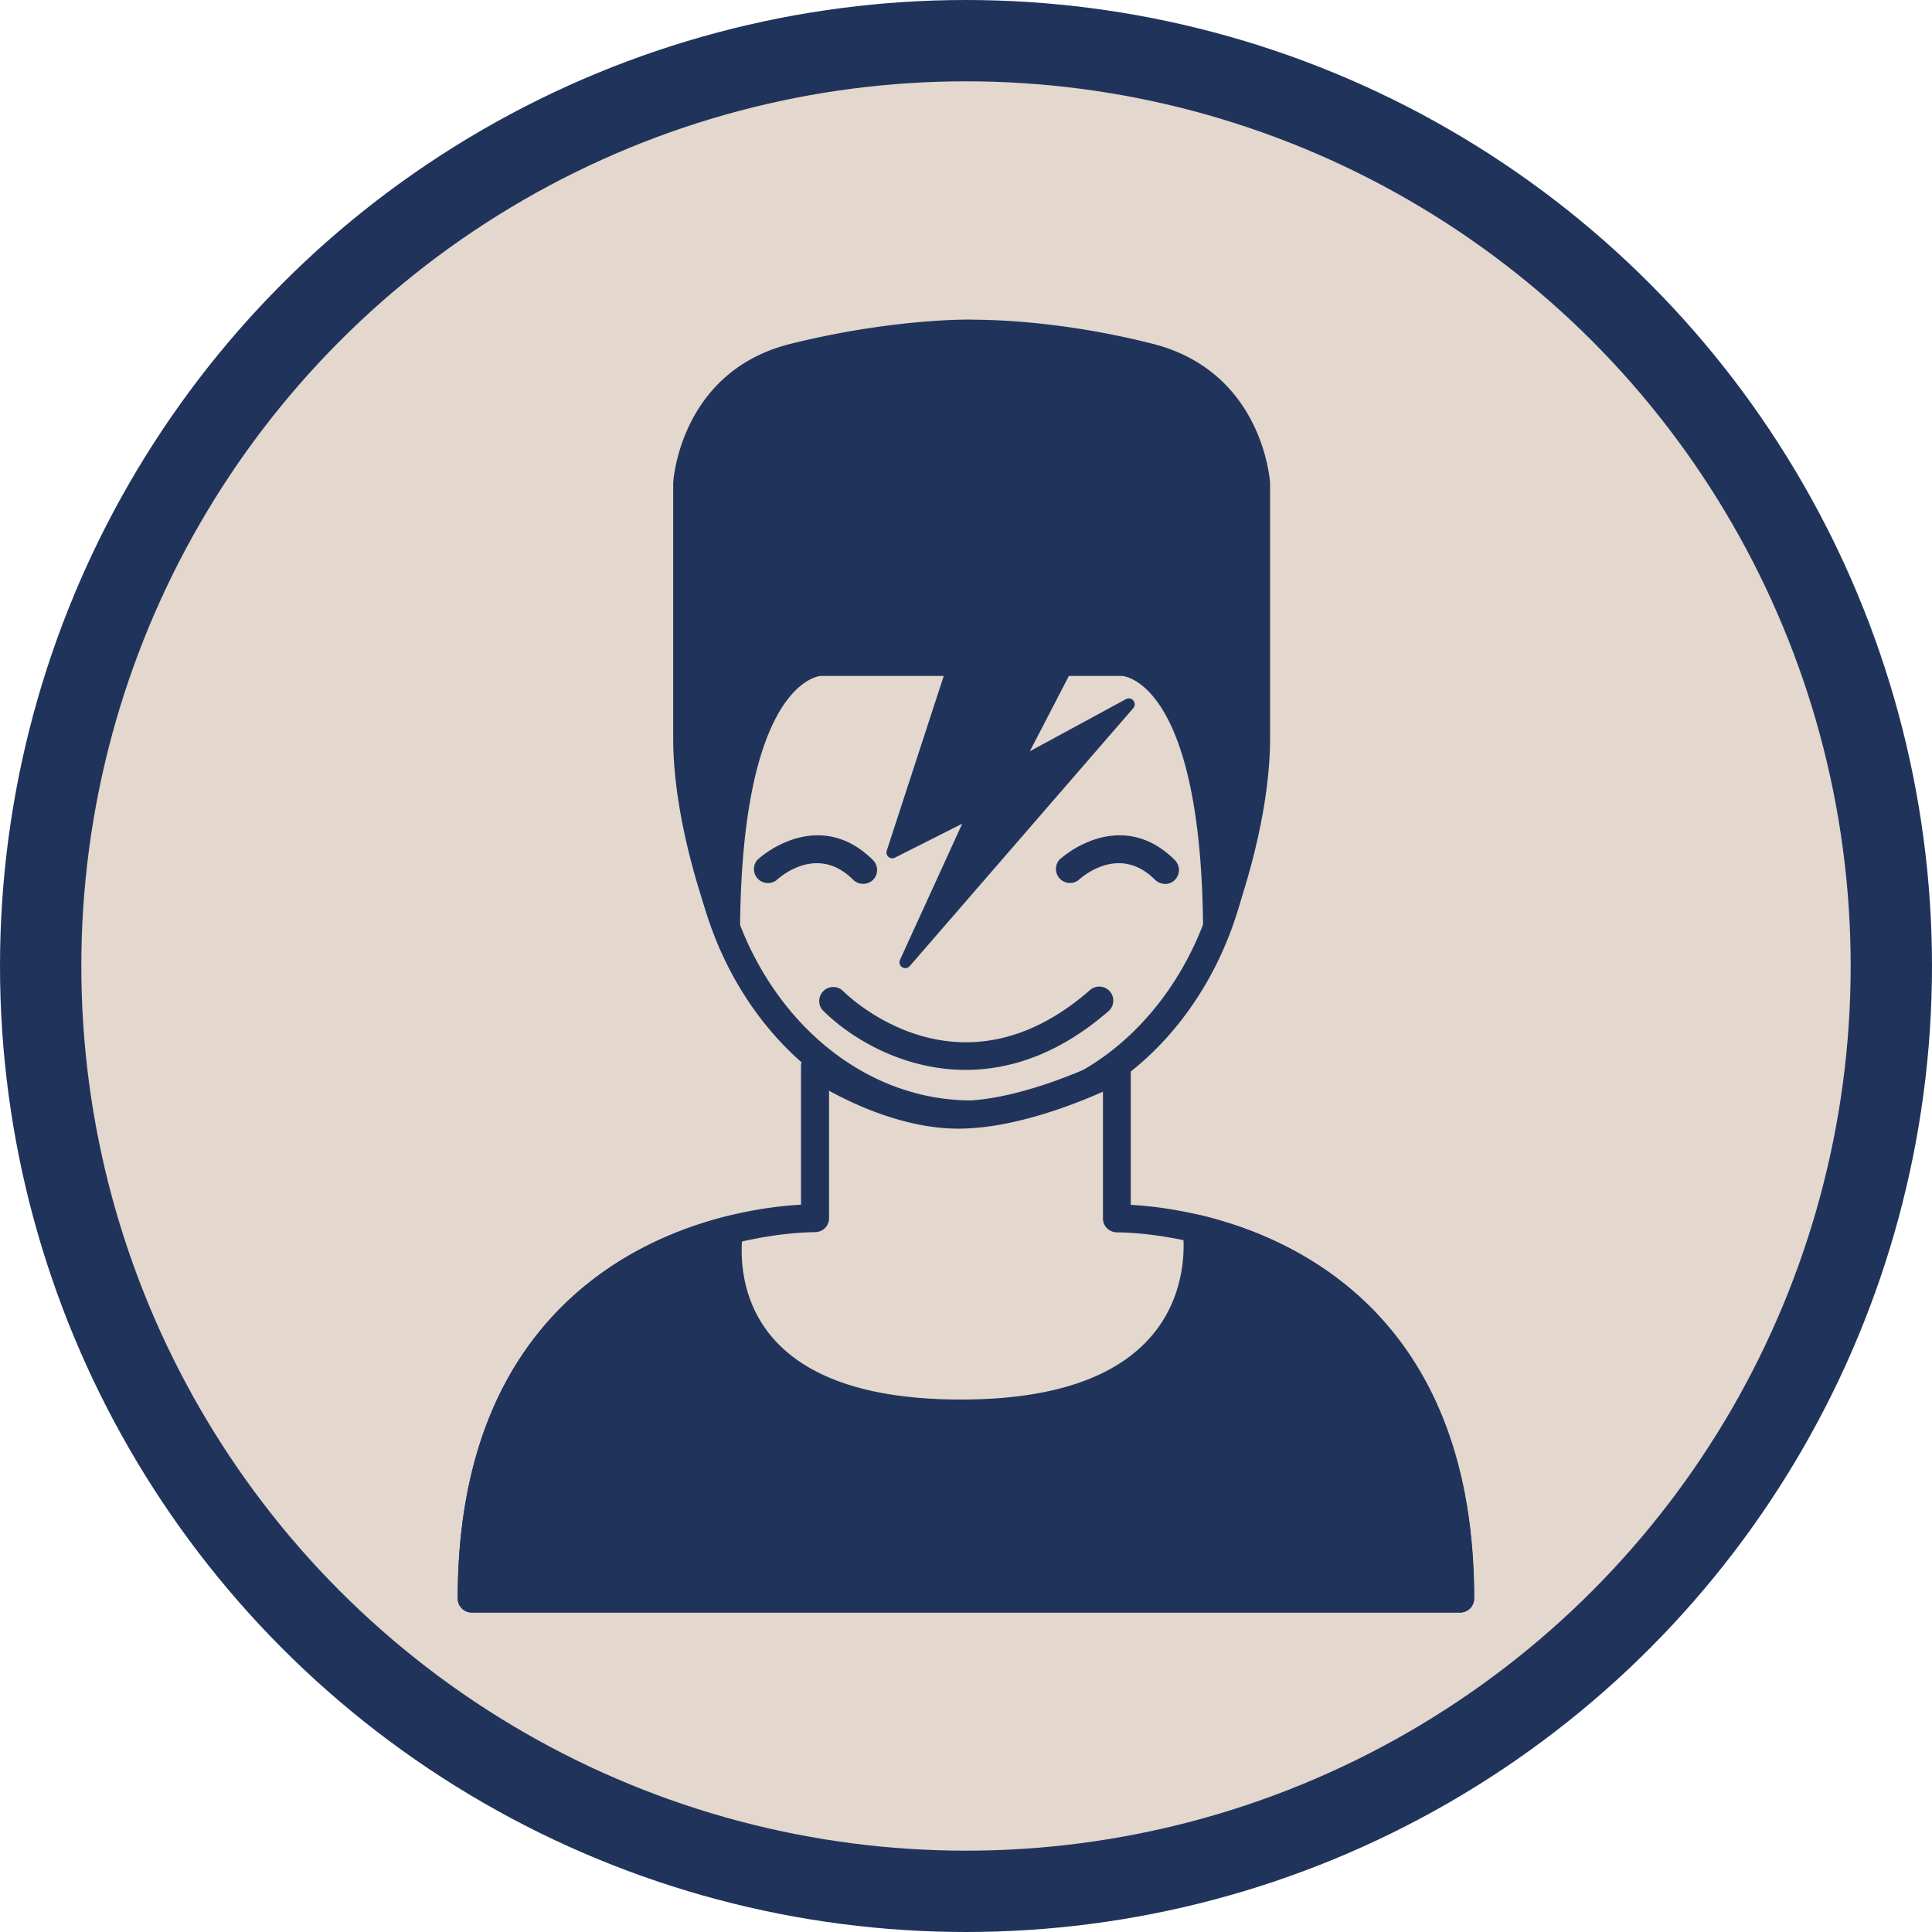 <svg id="Capa_1" data-name="Capa 1" xmlns="http://www.w3.org/2000/svg" viewBox="0 0 475.14 475.14"><defs><style>.cls-1,.cls-2,.cls-4{fill:#e3d7ce;}.cls-1,.cls-4{stroke:#20345b;}.cls-1{stroke-miterlimit:10;stroke-width:20px;}.cls-3{fill:#20345b;}.cls-4{stroke-linecap:round;stroke-linejoin:round;stroke-width:6.9px;}</style></defs><title>David Bowie</title><g id="Elipse_27-2" data-name="Elipse 27-2"><circle class="cls-1" cx="237.57" cy="237.57" r="227.57"/></g><g id="Elipse_27-2-2" data-name="Elipse 27-2"><ellipse class="cls-2" cx="238.96" cy="196.97" rx="66" ry="77.17"/><path class="cls-3" d="M251.39,290c-38.29,0-69.45-36.17-69.45-80.62,0-2.63,0-5.23,0-7.8-.17-23.25-.32-43.34,13.19-56.95,10.75-10.83,28.64-15.87,56.29-15.87,31.63,0,50.92,7.72,60.71,24.3,8.73,14.77,8.73,34.95,8.73,56.32C320.83,253.85,289.68,290,251.39,290Zm0-154.35c-25.34,0-42.15,4.53-51.39,13.84-11.49,11.57-11.36,30.33-11.2,52,0,2.58,0,5.2,0,7.85,0,40.65,28.06,73.72,62.55,73.72s62.55-33.07,62.55-73.72C313.94,166.6,313.94,135.67,251.39,135.67Z" transform="translate(-12.43 -12.43)"/></g><path class="cls-3" d="M249.91,275.55c-15.62,0-28.55-8-35.23-14.75A3.45,3.45,0,0,1,219.6,256c1.2,1.22,28.67,28.19,61-.17a3.45,3.45,0,0,1,4.55,5.18C272.9,271.71,260.76,275.55,249.91,275.55Z" transform="translate(-12.43 -12.43)"/><path class="cls-3" d="M224.68,229.79a3.39,3.39,0,0,1-2.43-1c-8.74-8.73-17.83-.84-18.83.09a3.45,3.45,0,0,1-4.71-5,25.29,25.29,0,0,1,8.83-5.05c5-1.6,12.45-2,19.58,5.13a3.43,3.43,0,0,1,0,4.87A3.4,3.4,0,0,1,224.68,229.79Z" transform="translate(-12.43 -12.43)"/><path class="cls-3" d="M298.93,229.79a3.43,3.43,0,0,1-2.44-1c-8.73-8.73-17.82-.84-18.83.09a3.45,3.45,0,0,1-4.7-5,25.29,25.29,0,0,1,8.83-5.05c5-1.6,12.45-2,19.58,5.13a3.45,3.45,0,0,1-2.44,5.88Z" transform="translate(-12.43 -12.43)"/><path class="cls-4" d="M212.28,312" transform="translate(-12.43 -12.43)"/><path class="cls-4" d="M286.52,312" transform="translate(-12.43 -12.43)"/><path class="cls-2" d="M287.12,312V275.46s-21.34,11.11-39,11.11-35.22-11.95-35.22-11.95V312s-84.43-1.6-84.43,93.49h243.1C371.55,310.42,287.12,312,287.12,312Z" transform="translate(-12.43 -12.43)"/><path class="cls-3" d="M371.55,409H128.45a3.44,3.44,0,0,1-3.45-3.45c0-31,8.75-55.24,26-72.18,21.21-20.81,48.73-24.15,58.42-24.67v-34a3.45,3.45,0,0,1,5.38-2.85c.17.11,16.92,11.35,33.29,11.35,16.61,0,37.23-10.61,37.43-10.72a3.45,3.45,0,0,1,5,3.06v33.2c9.69.52,37.2,3.85,58.42,24.67,17.26,16.94,26,41.22,26,72.18A3.44,3.44,0,0,1,371.55,409Zm-239.61-6.9H368.07c-.62-27.39-8.66-48.84-23.91-63.8-23.58-23.15-56.66-22.79-57-22.79a3.6,3.6,0,0,1-2.48-1,3.44,3.44,0,0,1-1-2.46V280.91C276.1,284.29,261.3,290,248.1,290c-12.63,0-25-5.6-31.78-9.32V312a3.44,3.44,0,0,1-1,2.46,3.57,3.57,0,0,1-2.48,1c-.33,0-33.51-.29-57,22.84C140.57,353.27,132.55,374.71,131.94,402.06Z" transform="translate(-12.43 -12.43)"/><path class="cls-3" d="M250,175.41h38.27s22.87-1.06,23.27,65.7c0,0,10-24.73,10-47.23v-62.5s-1.19-24.84-26.44-31.25c-24.58-6.24-43.28-5.84-43.28-5.84s-19-.4-44.13,5.84-26.45,31.25-26.45,31.25v62.5c0,22.5,10,47.23,10,47.23.4-66.76,23.28-65.7,23.28-65.7Z" transform="translate(-12.43 -12.43)"/><path class="cls-3" d="M191.2,244.35a3.24,3.24,0,0,1-3-2c-.42-1-10.21-25.58-10.21-48.44V131.23c0-.28,1.58-27.48,28.91-34.25,25.3-6.27,44.2-6,45-5.93s19.28-.34,44,5.93c27.26,6.92,28.87,34,28.88,34.24a.86.86,0,0,1,0,.16v62.5c0,22.86-9.8,47.41-10.22,48.44a3.24,3.24,0,0,1-6.25-1.19c-.37-61.52-19.78-62.47-20-62.47h-74c-.11,0-19.51,1-19.88,62.48a3.24,3.24,0,0,1-2.64,3.16A3.15,3.15,0,0,1,191.2,244.35Zm97.11-72.19c1.08,0,5.55.31,10.5,5,6,5.66,12.92,18.12,15.21,45.57,2.21-8.45,4.26-18.93,4.26-28.86V131.47c-.1-1.57-1.85-22.57-24-28.19-23.81-6-42.23-5.74-42.41-5.74s-19-.31-43.42,5.74c-22.16,5.49-23.88,26.57-24,28.19v62.41c0,9.93,2,20.41,4.26,28.86,2.29-27.45,9.24-39.91,15.21-45.57,5.09-4.83,9.72-5,10.57-5h73.8Z" transform="translate(-12.43 -12.43)"/><path class="cls-3" d="M306.71,314.55c24.94,5.91,64.84,25.59,64.84,91H128.45c0-64,38.28-84.22,63.29-90.58,0,0-8.72,45.1,57,45.1S306.71,314.55,306.71,314.55Z" transform="translate(-12.43 -12.43)"/><path class="cls-3" d="M371.55,409H128.45a3.44,3.44,0,0,1-3.45-3.45c0-67.15,41.28-87.67,65.89-93.92a3.45,3.45,0,0,1,4.24,4c0,.13-2.49,14,6.92,25.34,8.63,10.39,24.33,15.65,46.68,15.65s38.13-5.3,47-15.75c9.76-11.48,7.59-25.57,7.56-25.71a3.45,3.45,0,0,1,4.2-3.92c25.21,6,67.5,26.17,67.5,94.31A3.44,3.44,0,0,1,371.55,409Zm-239.62-6.9H368.06c-.68-26.78-9.69-69.23-57.62-83a40.74,40.74,0,0,1-9.36,26.11c-10.24,12.13-27.86,18.28-52.35,18.28s-42.08-6.14-52.07-18.24a39.44,39.44,0,0,1-8.75-25.65C161.87,327.59,133.12,348.58,131.93,402.06Z" transform="translate(-12.43 -12.43)"/><polygon class="cls-3" points="234.65 162.98 219.43 209.65 239.64 199.45 222.64 236.66 277.61 173.19 249.84 188.25 262.93 162.98 234.65 162.98"/><path class="cls-3" d="M235.07,250.53a1.47,1.47,0,0,1-.77-.23,1.44,1.44,0,0,1-.53-1.81L249.07,215l-16.56,8.36a1.43,1.43,0,0,1-2-1.73L245.72,175a1.42,1.42,0,0,1,1.36-1h28.28a1.43,1.43,0,0,1,1.28,2.09L265.7,197.19l23.66-12.83a1.43,1.43,0,0,1,1.8.36,1.45,1.45,0,0,1,0,1.84l-55,63.47A1.42,1.42,0,0,1,235.07,250.53Zm17-40.09a1.44,1.44,0,0,1,1.31,2l-12.85,28.11,43.26-49.94L263,201.94a1.43,1.43,0,0,1-2-1.92l12-23.17H248.13L234.3,219.24l17.13-8.64A1.32,1.32,0,0,1,252.07,210.44Z" transform="translate(-12.43 -12.43)"/></svg>